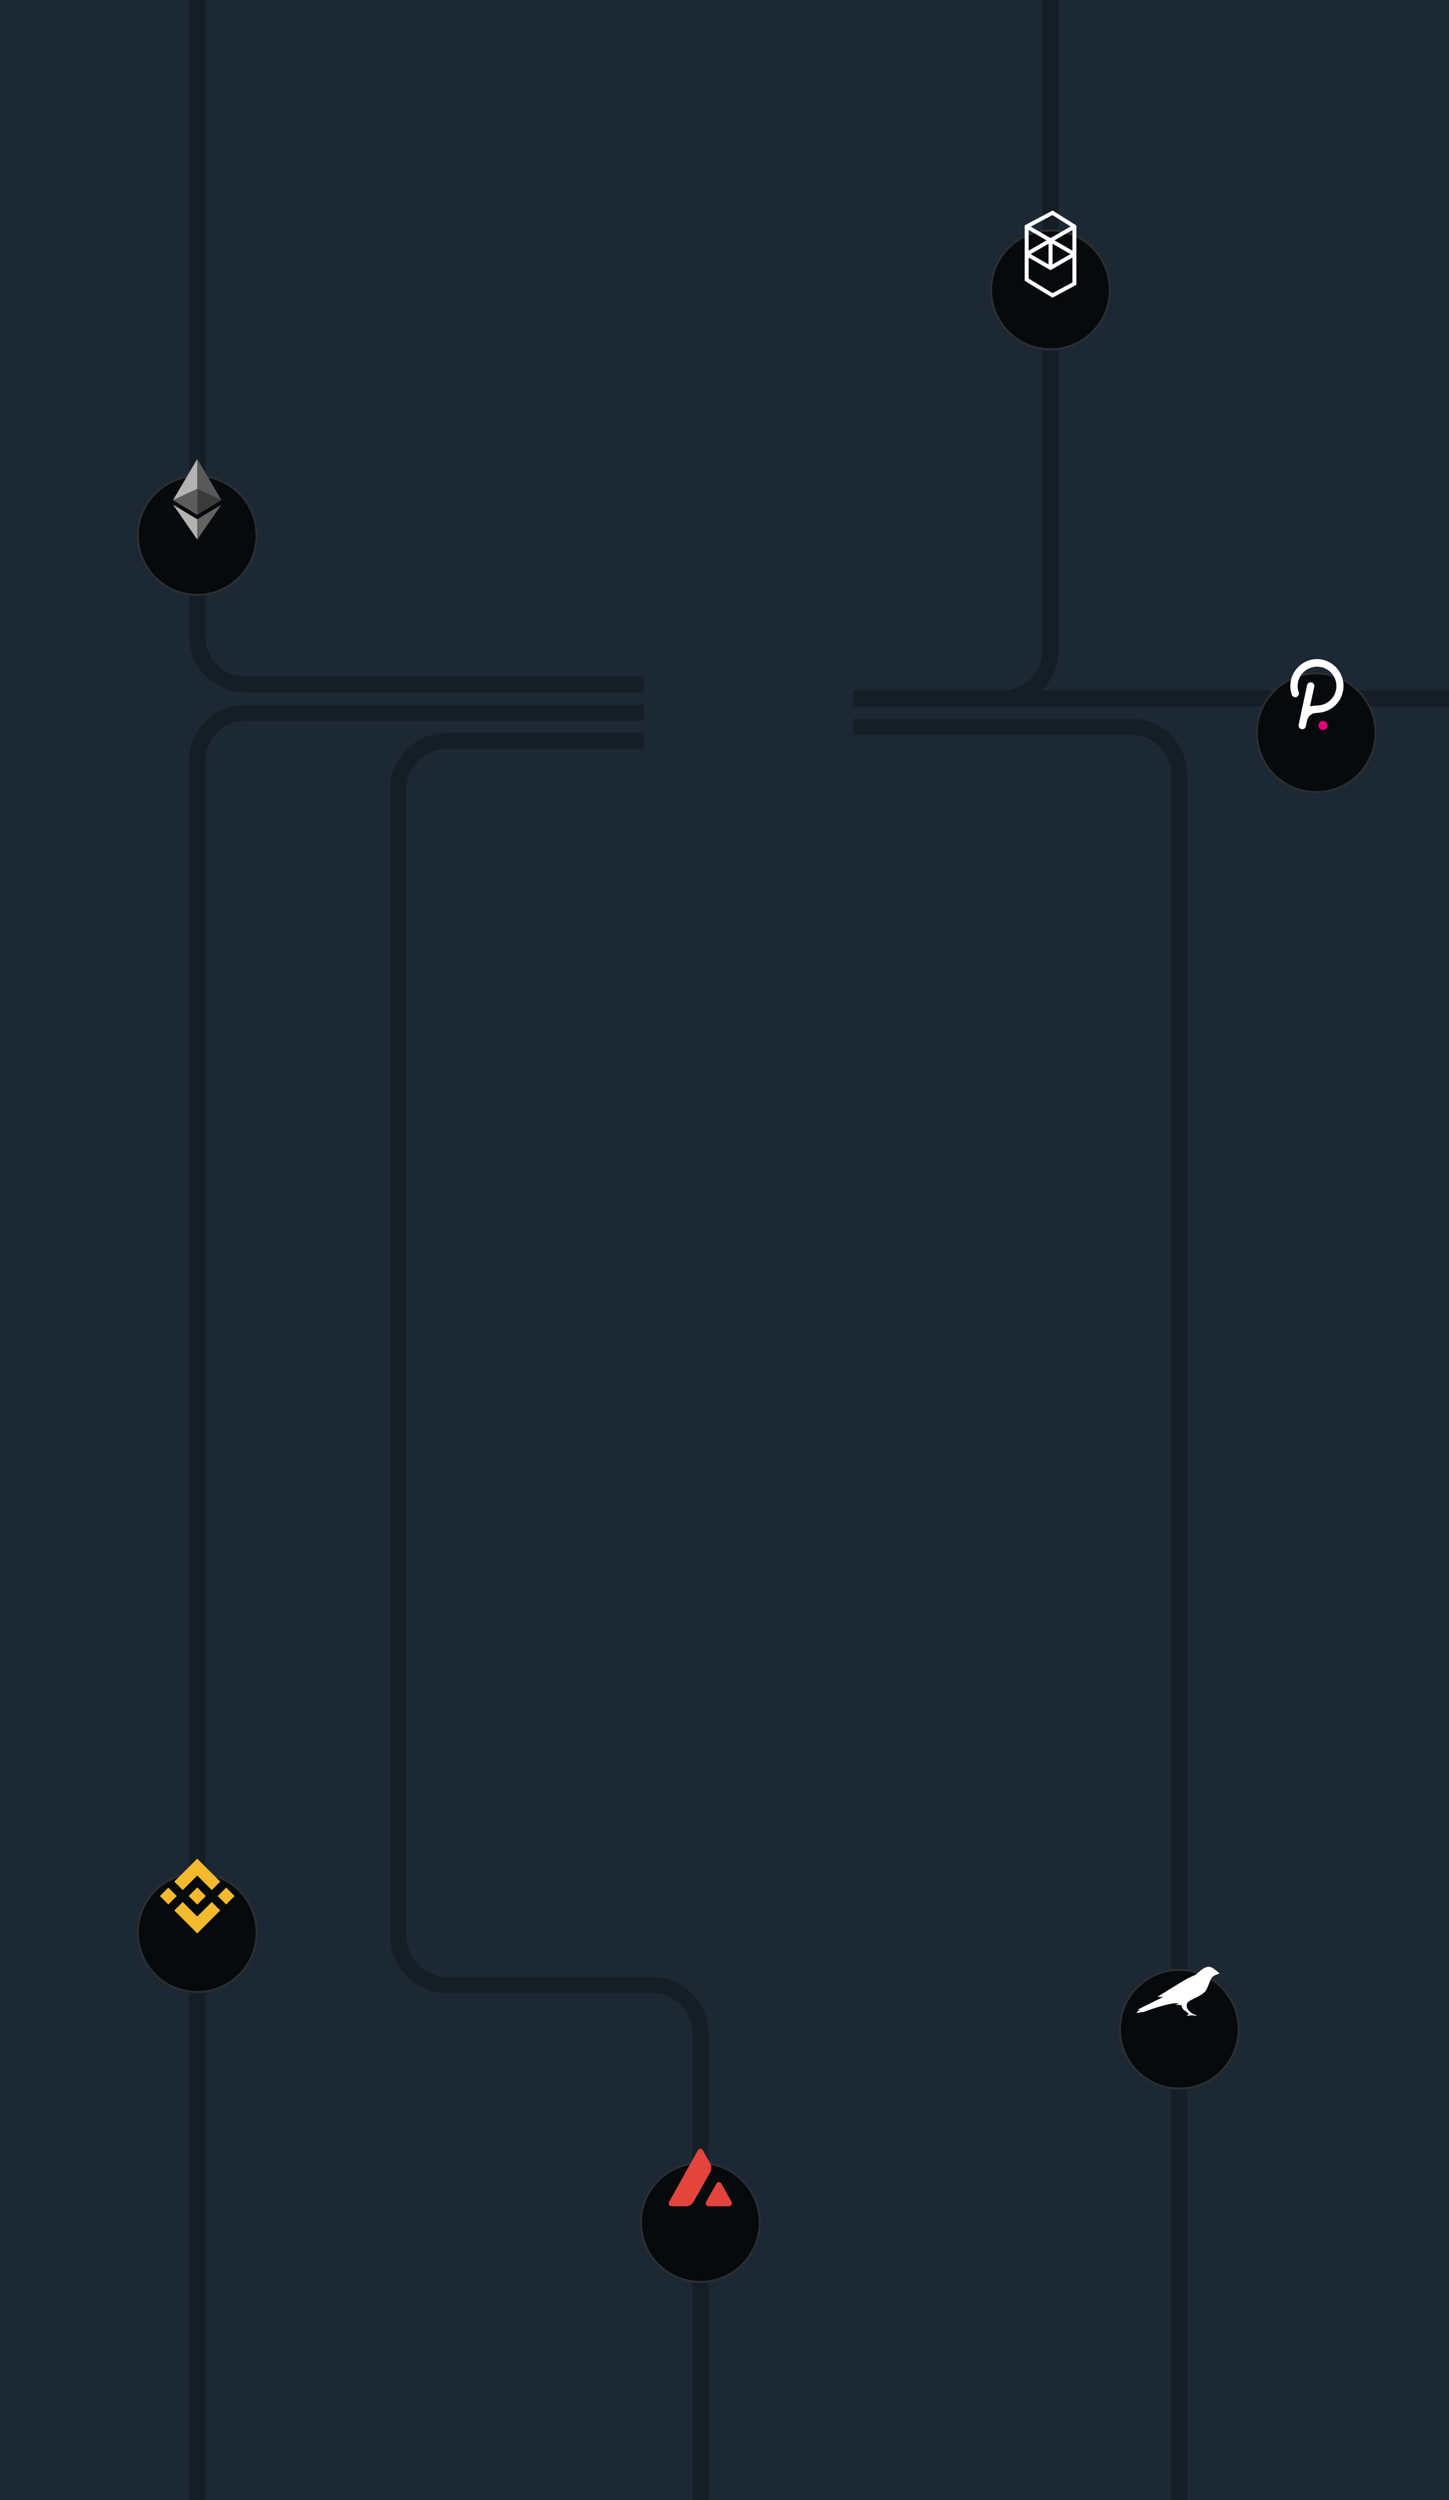 <svg
  width="360"
  height="621"
  viewBox="0 0 360 621"
  fill="none"
  xmlns="http://www.w3.org/2000/svg"
>
<rect width="360" height="621" fill="#1C2833" />
<path d="M212 173.5H360" stroke="#151E26" stroke-width="4" />
<path
    d="M212 180.5H281C287.627 180.5 293 185.873 293 192.5V621"
    stroke="#151E26"
    stroke-width="4"
  />
<g filter="url(#filter0_d)">
<circle cx="293" cy="495" r="15" fill="#070A0D" />
<circle
      cx="293"
      cy="495"
      r="14.75"
      stroke="white"
      stroke-opacity="0.15"
      stroke-width="0.5"
    />
</g>
<path
    d="M301.791 489.146C301.479 488.908 301.107 488.584 300.43 488.503C299.795 488.421 299.147 488.833 298.71 489.106C298.272 489.378 297.445 490.178 297.104 490.422C296.762 490.665 295.887 490.891 294.478 491.709C293.07 492.526 287.544 495.959 287.544 495.959L288.982 495.976L282.569 499.171H283.21L282.287 499.849C282.287 499.849 283.102 500.058 283.786 499.64V499.832C283.786 499.832 291.422 496.921 292.896 497.675L291.997 497.93C292.075 497.93 293.525 498.023 293.525 498.023C293.525 498.023 293.573 498.898 294.448 499.461C295.323 500.017 295.341 500.324 295.341 500.324C295.341 500.324 294.886 500.504 294.886 500.73C294.886 500.73 295.557 500.533 296.181 500.551C296.804 500.568 297.349 500.73 297.349 500.73C297.349 500.73 297.301 500.487 296.696 500.324C296.085 500.156 295.491 499.524 295.198 499.176C294.904 498.829 294.7 498.208 294.952 497.588C295.162 497.06 295.893 496.77 297.403 496.017C299.183 495.124 299.591 494.463 299.843 493.947C300.094 493.431 300.466 492.405 300.676 491.923C300.94 491.303 301.263 490.972 301.533 490.775C301.797 490.578 303.001 490.143 303.001 490.143C303.001 490.143 302.084 489.372 301.791 489.146Z"
    fill="white"
  />
<path
    d="M160 177H61C54.373 177 49 182.373 49 189V621"
    stroke="#151E26"
    stroke-width="4"
  />
<path
    d="M160 184H111C104.373 184 99 189.373 99 196V481C99 487.627 104.373 493 111 493H162C168.627 493 174 498.373 174 505V621"
    stroke="#151E26"
    stroke-width="4"
  />
<path
    d="M160 170H61C54.373 170 49 164.627 49 158L49 0"
    stroke="#151E26"
    stroke-width="4"
  />
<path
    d="M212 173.5H249C255.627 173.5 261 168.127 261 161.5L261 0"
    stroke="#151E26"
    stroke-width="4"
  />
<g filter="url(#filter1_d)">
<circle cx="261" cy="63" r="15" fill="#070A0D" />
<circle
      cx="261"
      cy="63"
      r="14.75"
      stroke="white"
      stroke-opacity="0.15"
      stroke-width="0.5"
    />
</g>
<path
    fill-rule="evenodd"
    clip-rule="evenodd"
    d="M261.518 52.286L267.431 56.004V70.733L261.482 73.94L254.574 69.739V55.98L261.518 52.286ZM255.563 57.123L260.021 59.693L255.563 62.263V57.123ZM255.563 63.964V69.193L261.512 72.81L266.442 70.153V63.964L261.003 67.1L255.563 63.964ZM266.442 62.263L261.984 59.693L266.442 57.123V62.263ZM265.987 56.254L261.003 59.127L256.08 56.289L261.476 53.418L265.987 56.254ZM260.508 60.544L256.05 63.113L260.508 65.683V60.544ZM261.497 65.683L265.955 63.113L261.497 60.544V65.683Z"
    fill="white"
  />
<g filter="url(#filter2_d)">
<circle cx="49" cy="471" r="15" fill="#070A0D" />
<circle
      cx="49"
      cy="471"
      r="14.75"
      stroke="white"
      stroke-opacity="0.15"
      stroke-width="0.5"
    />
</g>
<path
    fill-rule="evenodd"
    clip-rule="evenodd"
    d="M45.398 469.438L49.005 465.832L52.613 469.44L54.712 467.341L49.005 461.635L43.3 467.339L45.398 469.438ZM43.917 470.919L41.818 468.82L39.719 470.919L41.818 473.017L43.917 470.919ZM49.006 476.006L45.399 472.401L43.298 474.496L43.301 474.499L49.006 480.203L54.713 474.497L54.714 474.496L52.614 472.399L49.006 476.006ZM56.191 473.018L58.29 470.92L56.191 468.821L54.092 470.92L56.191 473.018ZM51.136 470.918H51.135L51.137 470.919L51.136 470.92L49.006 473.05L46.879 470.922L46.876 470.919L46.879 470.916L47.252 470.543L47.432 470.362H47.432L49.006 468.788L51.136 470.918Z"
    fill="#F3BA2F"
  />
<g filter="url(#filter3_d)">
<circle cx="174" cy="543" r="15" fill="#070A0D" />
<circle
      cx="174"
      cy="543"
      r="14.75"
      stroke="white"
      stroke-opacity="0.15"
      stroke-width="0.5"
    />
</g>
<path
    fill-rule="evenodd"
    clip-rule="evenodd"
    d="M175.236 535.162L176.497 537.431C176.804 538.001 176.804 538.928 176.497 539.476L172.266 546.942C171.948 547.512 171.159 547.97 170.523 547.97H170.293H168.956H167.005C166.238 547.97 165.92 547.422 166.304 546.74L173.318 534.19C173.702 533.508 174.316 533.508 174.699 534.19L175.236 535.162ZM177.92 542.471C178.303 541.789 178.917 541.789 179.301 542.471L181.69 546.751C182.074 547.422 181.756 547.98 180.989 547.98H176.188C175.432 547.98 175.114 547.422 175.498 546.751L177.92 542.471Z"
    fill="#E3453D"
  />
<g filter="url(#filter4_d)">
<circle cx="49" cy="124" r="15" fill="#070A0D" />
<circle
      cx="49"
      cy="124"
      r="14.75"
      stroke="white"
      stroke-opacity="0.15"
      stroke-width="0.5"
    />
</g>
<path
    d="M49 114L48.869 114.456V127.68L49 127.814L54.999 124.185L49 114Z"
    fill="#595959"
  />
<path
    d="M49.001 114L43.002 124.185L49.001 127.814V121.395V114Z"
    fill="#B3B3B3"
  />
<path
    d="M49 128.976L48.926 129.068V133.779L49 134L55.002 125.35L49 128.976Z"
    fill="#636362"
  />
<path d="M48.999 133.999V128.976L43 125.349L48.999 133.999Z" fill="#B3B3B3" />
<path d="M49 127.814L54.999 124.185L49 121.395V127.814Z" fill="#3B3B3B" />
<path d="M43 124.185L48.999 127.814V121.395L43 124.185Z" fill="#5C5C5C" />
<g filter="url(#filter5_d)">
<circle cx="327" cy="173" r="15" fill="#070A0D" />
<circle
      cx="327"
      cy="173"
      r="14.75"
      stroke="white"
      stroke-opacity="0.15"
      stroke-width="0.5"
    />
</g>
<path
    d="M327.242 163.691C325.476 163.698 323.784 164.404 322.535 165.656C321.285 166.908 320.581 168.604 320.574 170.374C320.574 171.112 320.693 171.845 320.926 172.546C321.009 172.775 321.177 172.963 321.395 173.072C321.613 173.181 321.864 173.203 322.097 173.133C322.323 173.046 322.508 172.877 322.614 172.659C322.719 172.441 322.738 172.19 322.666 171.959C322.468 171.414 322.38 170.836 322.406 170.257C322.434 169.322 322.732 168.416 323.265 167.648C323.797 166.88 324.541 166.284 325.406 165.932C326.27 165.581 327.218 165.489 328.134 165.667C329.05 165.846 329.894 166.287 330.564 166.938C331.233 167.589 331.7 168.421 331.906 169.333C332.113 170.245 332.05 171.197 331.726 172.074C331.402 172.951 330.83 173.715 330.081 174.272C329.332 174.829 328.437 175.155 327.506 175.212C327.506 175.212 326.573 175.271 326.104 175.329C325.933 175.354 325.762 175.387 325.594 175.43C325.582 175.439 325.567 175.443 325.552 175.442C325.537 175.441 325.523 175.435 325.512 175.424C325.501 175.413 325.495 175.399 325.494 175.384C325.493 175.369 325.497 175.354 325.506 175.342L325.653 174.55L326.531 170.563C326.581 170.325 326.536 170.077 326.404 169.874C326.272 169.67 326.065 169.527 325.828 169.477C325.591 169.426 325.344 169.472 325.141 169.604C324.938 169.736 324.795 169.944 324.745 170.181C324.745 170.181 322.653 179.916 322.653 180.004C322.624 180.121 322.62 180.243 322.64 180.363C322.66 180.482 322.704 180.596 322.769 180.697C322.835 180.799 322.92 180.886 323.02 180.954C323.12 181.021 323.233 181.067 323.352 181.09C323.469 181.118 323.591 181.122 323.71 181.101C323.829 181.081 323.943 181.036 324.044 180.97C324.146 180.904 324.233 180.819 324.3 180.718C324.367 180.617 324.413 180.504 324.435 180.385C324.465 180.268 324.728 178.977 324.728 178.977C324.825 178.501 325.065 178.067 325.416 177.733C325.767 177.399 326.211 177.18 326.69 177.107C326.891 177.078 327.74 177.019 327.74 177.019C329.437 176.862 331.009 176.059 332.134 174.775C333.258 173.492 333.849 171.826 333.786 170.119C333.722 168.412 333.008 166.795 331.791 165.599C330.574 164.404 328.946 163.721 327.242 163.691Z"
    fill="white"
  />
<path
    d="M328.905 179.081C328.761 179.052 328.612 179.052 328.468 179.08C328.323 179.109 328.186 179.165 328.063 179.247C327.941 179.329 327.836 179.434 327.754 179.557C327.672 179.68 327.616 179.818 327.587 179.962C327.556 180.107 327.554 180.257 327.582 180.402C327.61 180.547 327.666 180.686 327.748 180.809C327.83 180.932 327.936 181.038 328.059 181.119C328.182 181.201 328.321 181.257 328.466 181.284C328.61 181.316 328.759 181.32 328.905 181.293C329.05 181.266 329.189 181.209 329.312 181.127C329.435 181.044 329.54 180.938 329.62 180.813C329.7 180.689 329.755 180.549 329.779 180.403C329.829 180.112 329.766 179.814 329.603 179.568C329.441 179.323 329.191 179.149 328.905 179.081Z"
    fill="#E6007A"
  />
<defs>
<filter
      id="filter0_d"
      x="254"
      y="465"
      width="78"
      height="78"
      filterUnits="userSpaceOnUse"
      color-interpolation-filters="sRGB"
    >
<feFlood flood-opacity="0" result="BackgroundImageFix" />
<feColorMatrix
        in="SourceAlpha"
        type="matrix"
        values="0 0 0 0 0 0 0 0 0 0 0 0 0 0 0 0 0 0 127 0"
      />
<feOffset dy="9" />
<feGaussianBlur stdDeviation="12" />
<feColorMatrix
        type="matrix"
        values="0 0 0 0 0.082 0 0 0 0 0.118 0 0 0 0 0.149 0 0 0 0.5 0"
      />
<feBlend mode="normal" in2="BackgroundImageFix" result="effect1_dropShadow" />
<feBlend
        mode="normal"
        in="SourceGraphic"
        in2="effect1_dropShadow"
        result="shape"
      />
</filter>
<filter
      id="filter1_d"
      x="222"
      y="33"
      width="78"
      height="78"
      filterUnits="userSpaceOnUse"
      color-interpolation-filters="sRGB"
    >
<feFlood flood-opacity="0" result="BackgroundImageFix" />
<feColorMatrix
        in="SourceAlpha"
        type="matrix"
        values="0 0 0 0 0 0 0 0 0 0 0 0 0 0 0 0 0 0 127 0"
      />
<feOffset dy="9" />
<feGaussianBlur stdDeviation="12" />
<feColorMatrix
        type="matrix"
        values="0 0 0 0 0.082 0 0 0 0 0.118 0 0 0 0 0.149 0 0 0 0.5 0"
      />
<feBlend mode="normal" in2="BackgroundImageFix" result="effect1_dropShadow" />
<feBlend
        mode="normal"
        in="SourceGraphic"
        in2="effect1_dropShadow"
        result="shape"
      />
</filter>
<filter
      id="filter2_d"
      x="10"
      y="441"
      width="78"
      height="78"
      filterUnits="userSpaceOnUse"
      color-interpolation-filters="sRGB"
    >
<feFlood flood-opacity="0" result="BackgroundImageFix" />
<feColorMatrix
        in="SourceAlpha"
        type="matrix"
        values="0 0 0 0 0 0 0 0 0 0 0 0 0 0 0 0 0 0 127 0"
      />
<feOffset dy="9" />
<feGaussianBlur stdDeviation="12" />
<feColorMatrix
        type="matrix"
        values="0 0 0 0 0.082 0 0 0 0 0.118 0 0 0 0 0.149 0 0 0 0.5 0"
      />
<feBlend mode="normal" in2="BackgroundImageFix" result="effect1_dropShadow" />
<feBlend
        mode="normal"
        in="SourceGraphic"
        in2="effect1_dropShadow"
        result="shape"
      />
</filter>
<filter
      id="filter3_d"
      x="135"
      y="513"
      width="78"
      height="78"
      filterUnits="userSpaceOnUse"
      color-interpolation-filters="sRGB"
    >
<feFlood flood-opacity="0" result="BackgroundImageFix" />
<feColorMatrix
        in="SourceAlpha"
        type="matrix"
        values="0 0 0 0 0 0 0 0 0 0 0 0 0 0 0 0 0 0 127 0"
      />
<feOffset dy="9" />
<feGaussianBlur stdDeviation="12" />
<feColorMatrix
        type="matrix"
        values="0 0 0 0 0.082 0 0 0 0 0.118 0 0 0 0 0.149 0 0 0 0.5 0"
      />
<feBlend mode="normal" in2="BackgroundImageFix" result="effect1_dropShadow" />
<feBlend
        mode="normal"
        in="SourceGraphic"
        in2="effect1_dropShadow"
        result="shape"
      />
</filter>
<filter
      id="filter4_d"
      x="10"
      y="94"
      width="78"
      height="78"
      filterUnits="userSpaceOnUse"
      color-interpolation-filters="sRGB"
    >
<feFlood flood-opacity="0" result="BackgroundImageFix" />
<feColorMatrix
        in="SourceAlpha"
        type="matrix"
        values="0 0 0 0 0 0 0 0 0 0 0 0 0 0 0 0 0 0 127 0"
      />
<feOffset dy="9" />
<feGaussianBlur stdDeviation="12" />
<feColorMatrix
        type="matrix"
        values="0 0 0 0 0.082 0 0 0 0 0.118 0 0 0 0 0.149 0 0 0 0.5 0"
      />
<feBlend mode="normal" in2="BackgroundImageFix" result="effect1_dropShadow" />
<feBlend
        mode="normal"
        in="SourceGraphic"
        in2="effect1_dropShadow"
        result="shape"
      />
</filter>
<filter
      id="filter5_d"
      x="288"
      y="143"
      width="78"
      height="78"
      filterUnits="userSpaceOnUse"
      color-interpolation-filters="sRGB"
    >
<feFlood flood-opacity="0" result="BackgroundImageFix" />
<feColorMatrix
        in="SourceAlpha"
        type="matrix"
        values="0 0 0 0 0 0 0 0 0 0 0 0 0 0 0 0 0 0 127 0"
      />
<feOffset dy="9" />
<feGaussianBlur stdDeviation="12" />
<feColorMatrix
        type="matrix"
        values="0 0 0 0 0.082 0 0 0 0 0.118 0 0 0 0 0.149 0 0 0 0.5 0"
      />
<feBlend mode="normal" in2="BackgroundImageFix" result="effect1_dropShadow" />
<feBlend
        mode="normal"
        in="SourceGraphic"
        in2="effect1_dropShadow"
        result="shape"
      />
</filter>
</defs>
</svg>
